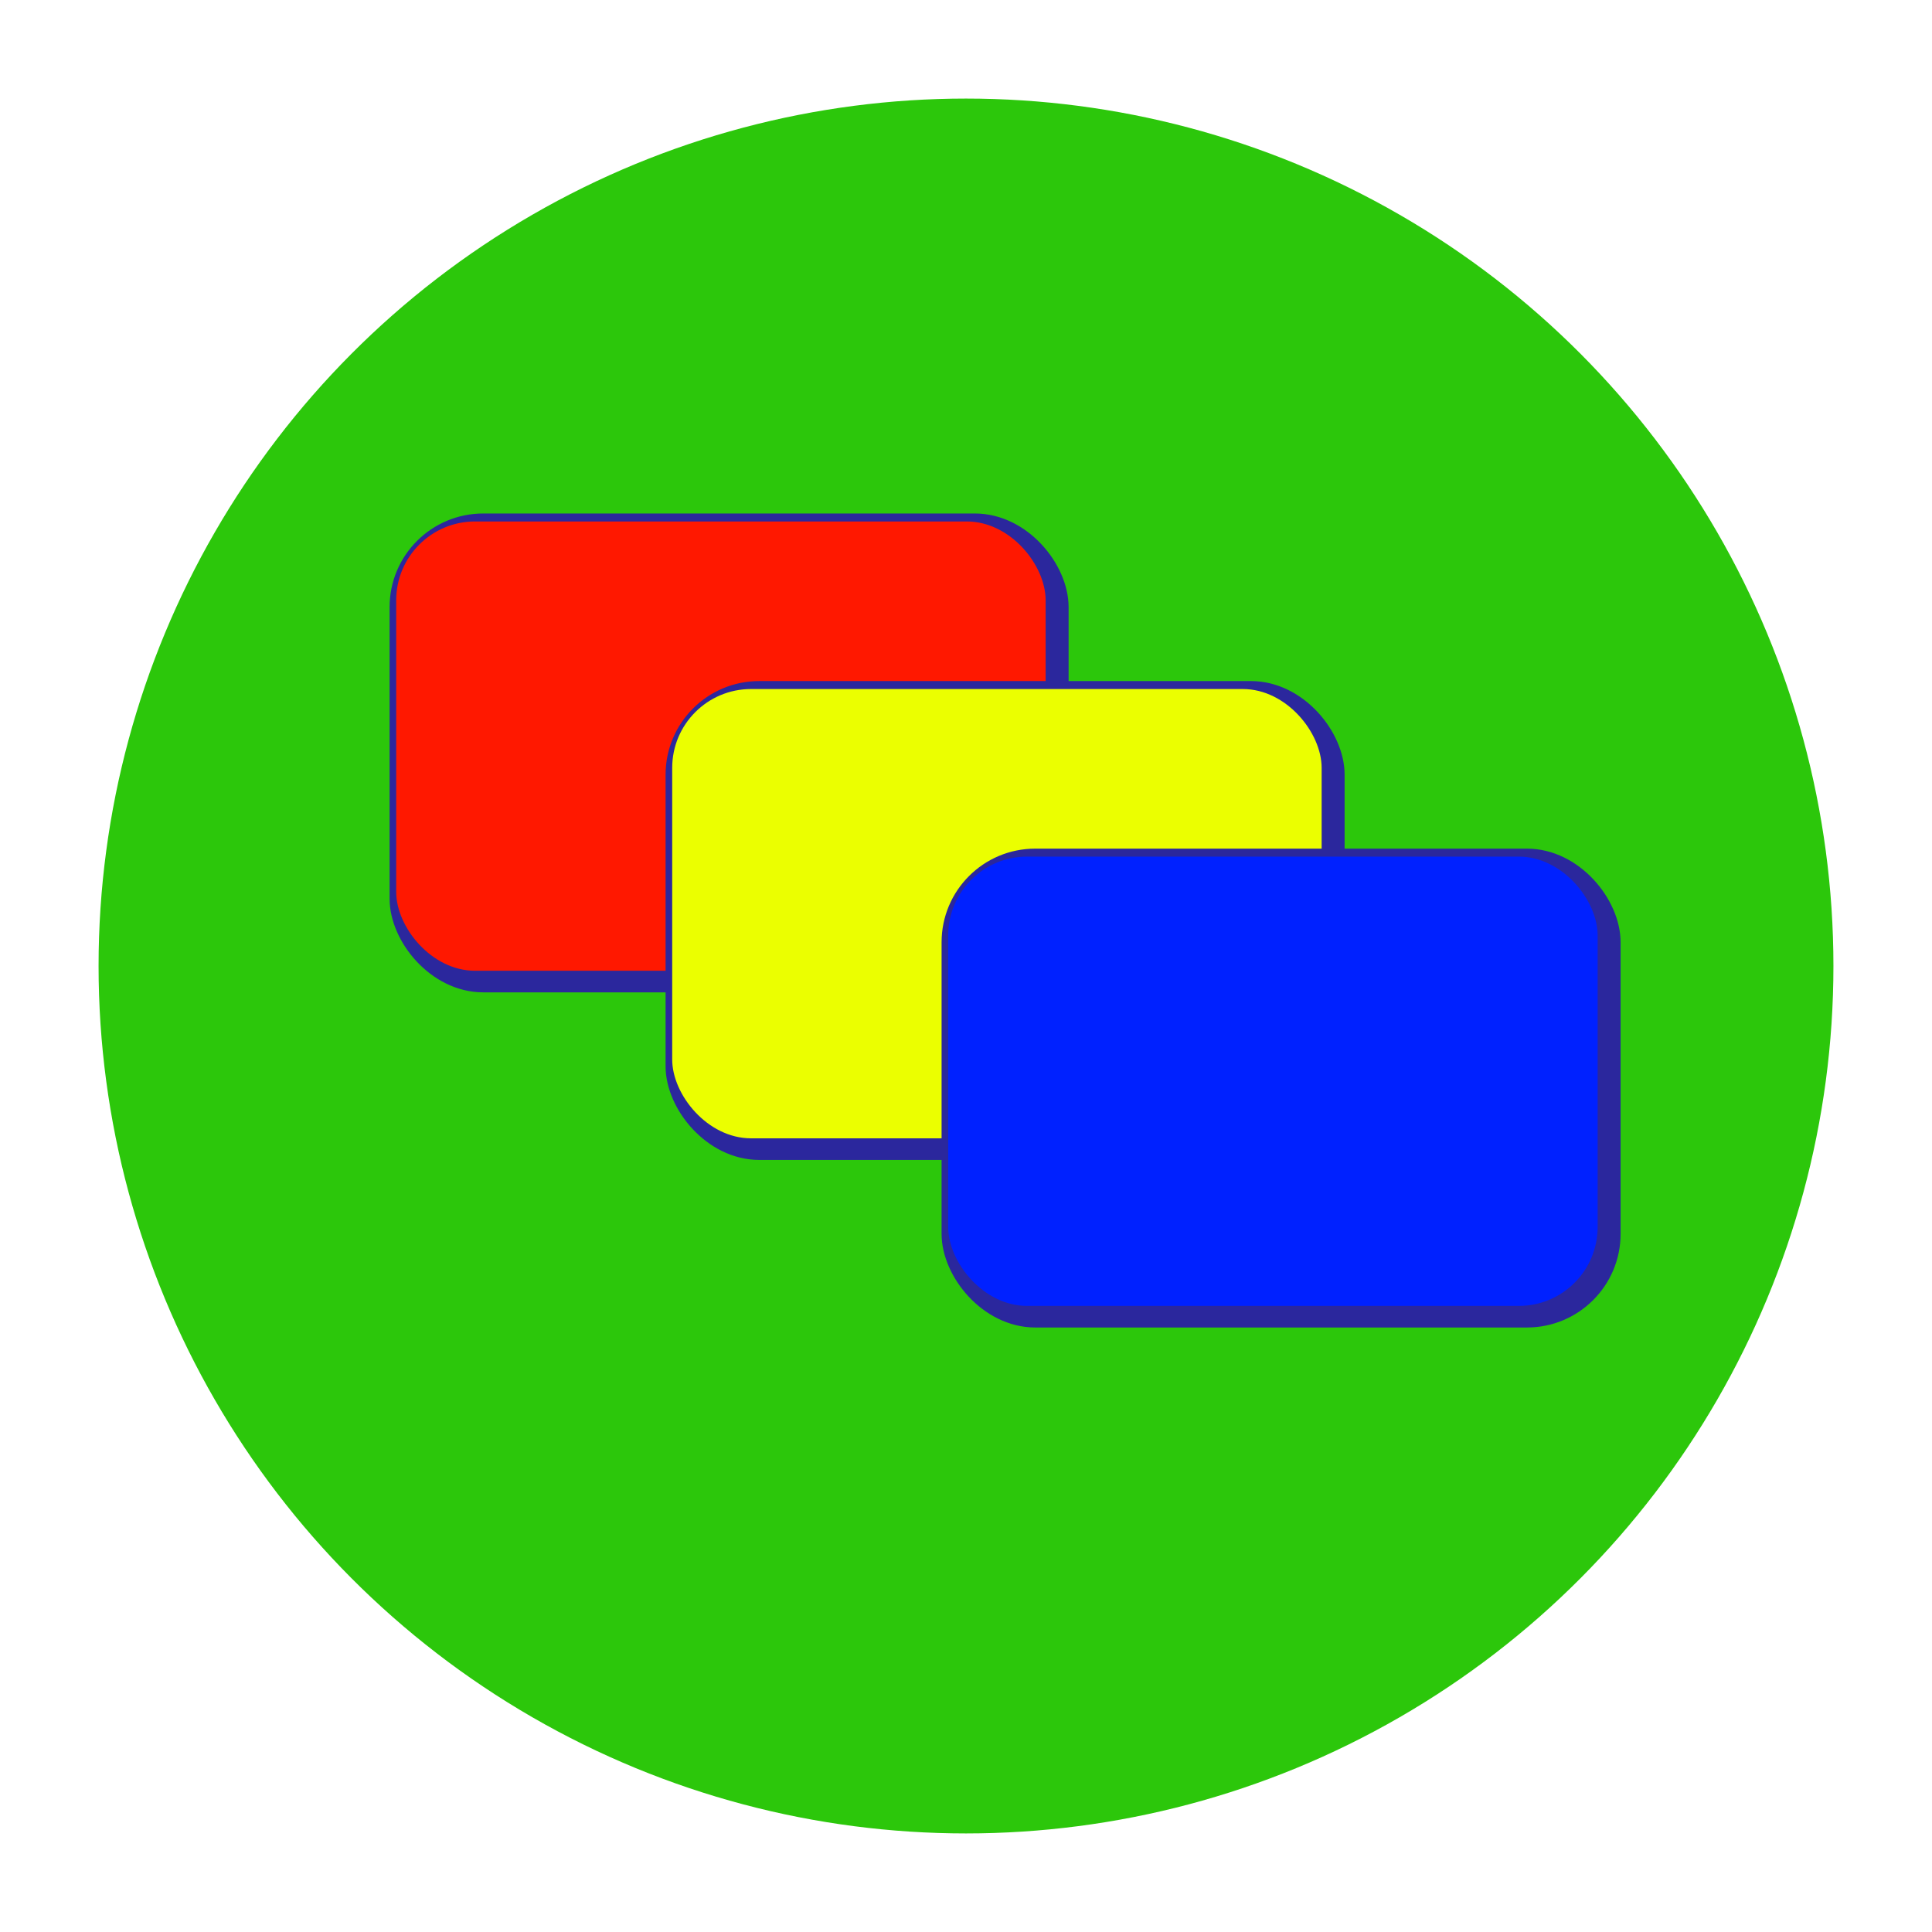 <?xml version="1.0" encoding="UTF-8" standalone="no"?>
<!-- Created with Inkscape (http://www.inkscape.org/) -->

<svg
   xmlns:dc="http://purl.org/dc/elements/1.1/"
   xmlns:cc="http://creativecommons.org/ns#"
   xmlns:rdf="http://www.w3.org/1999/02/22-rdf-syntax-ns#"
   xmlns:svg="http://www.w3.org/2000/svg"
   xmlns="http://www.w3.org/2000/svg"
   xmlns:sodipodi="http://sodipodi.sourceforge.net/DTD/sodipodi-0.dtd"
   xmlns:inkscape="http://www.inkscape.org/namespaces/inkscape"
   version="1.1"
   id="svg2"
   width="196"
   height="196"
   viewBox="0 0 196 196"
   sodipodi:docname="icon.svg"
   inkscape:version="0.92.1 r15371">
  <defs
     id="defs6">
    <filter
       inkscape:collect="always"
       style="color-interpolation-filters:sRGB"
       id="filter4526"
       x="-0.051"
       width="1.102"
       y="-0.073"
       height="1.147">
      <feGaussianBlur
         inkscape:collect="always"
         stdDeviation="1.393"
         id="feGaussianBlur4528" />
    </filter>
  </defs>
  <sodipodi:namedview
     pagecolor="#ffffff"
     bordercolor="#666666"
     borderopacity="1"
     objecttolerance="10"
     gridtolerance="10"
     guidetolerance="10"
     inkscape:pageopacity="0"
     inkscape:pageshadow="2"
     inkscape:window-width="3200"
     inkscape:window-height="1671"
     id="namedview4"
     showgrid="false"
     inkscape:zoom="7.2397959"
     inkscape:cx="66.162086"
     inkscape:cy="98"
     inkscape:window-x="0"
     inkscape:window-y="55"
     inkscape:window-maximized="1"
     inkscape:current-layer="svg2"
     fit-margin-top="0"
     fit-margin-left="0"
     fit-margin-right="0"
     fit-margin-bottom="0" />
  <circle
     style="opacity:1;fill:#2cc70b;fill-opacity:1;stroke:none;stroke-width:0.945;stroke-linecap:round;stroke-miterlimit:4;stroke-dasharray:none;stroke-dashoffset:0;stroke-opacity:1"
     id="path819"
     cx="98"
     cy="98"
     r="88" />
  <g
     id="g4532">
    <rect
       style="opacity:1;fill:none;fill-opacity:1;stroke:#2b279d;stroke-width:3;stroke-linecap:round;stroke-miterlimit:4;stroke-dasharray:none;stroke-dashoffset:0;stroke-opacity:1;filter:url(#filter4526)"
       id="rect4512"
       width="65.886"
       height="45.581"
       x="41.023"
       y="53.593"
       ry="8" />
    <rect
       ry="8"
       y="52.902"
       x="40.194"
       height="45.581"
       width="65.886"
       id="rect4510"
       style="opacity:1;fill:#ff1800;fill-opacity:1;stroke:none;stroke-width:2;stroke-linecap:round;stroke-miterlimit:4;stroke-dasharray:none;stroke-dashoffset:0;stroke-opacity:1" />
  </g>
  <g
     id="g4538"
     transform="translate(28,17)">
    <rect
       ry="8"
       y="53.593"
       x="41.023"
       height="45.581"
       width="65.886"
       id="rect4534"
       style="opacity:1;fill:none;fill-opacity:1;stroke:#2b279d;stroke-width:3;stroke-linecap:round;stroke-miterlimit:4;stroke-dasharray:none;stroke-dashoffset:0;stroke-opacity:1;filter:url(#filter4526)" />
    <rect
       style="opacity:1;fill:#ebff00;fill-opacity:1;stroke:none;stroke-width:2;stroke-linecap:round;stroke-miterlimit:4;stroke-dasharray:none;stroke-dashoffset:0;stroke-opacity:1"
       id="rect4536"
       width="65.886"
       height="45.581"
       x="40.194"
       y="52.902"
       ry="8" />
  </g>
  <g
     transform="translate(56,34)"
     id="g4544">
    <rect
       style="opacity:1;fill:none;fill-opacity:1;stroke:#2b279d;stroke-width:3;stroke-linecap:round;stroke-miterlimit:4;stroke-dasharray:none;stroke-dashoffset:0;stroke-opacity:1;filter:url(#filter4526)"
       id="rect4540"
       width="65.886"
       height="45.581"
       x="41.023"
       y="53.593"
       ry="8" />
    <rect
       ry="8"
       y="52.902"
       x="40.194"
       height="45.581"
       width="65.886"
       id="rect4542"
       style="opacity:1;fill:#0021ff;fill-opacity:1;stroke:none;stroke-width:2;stroke-linecap:round;stroke-miterlimit:4;stroke-dasharray:none;stroke-dashoffset:0;stroke-opacity:1" />
  </g>
</svg>
